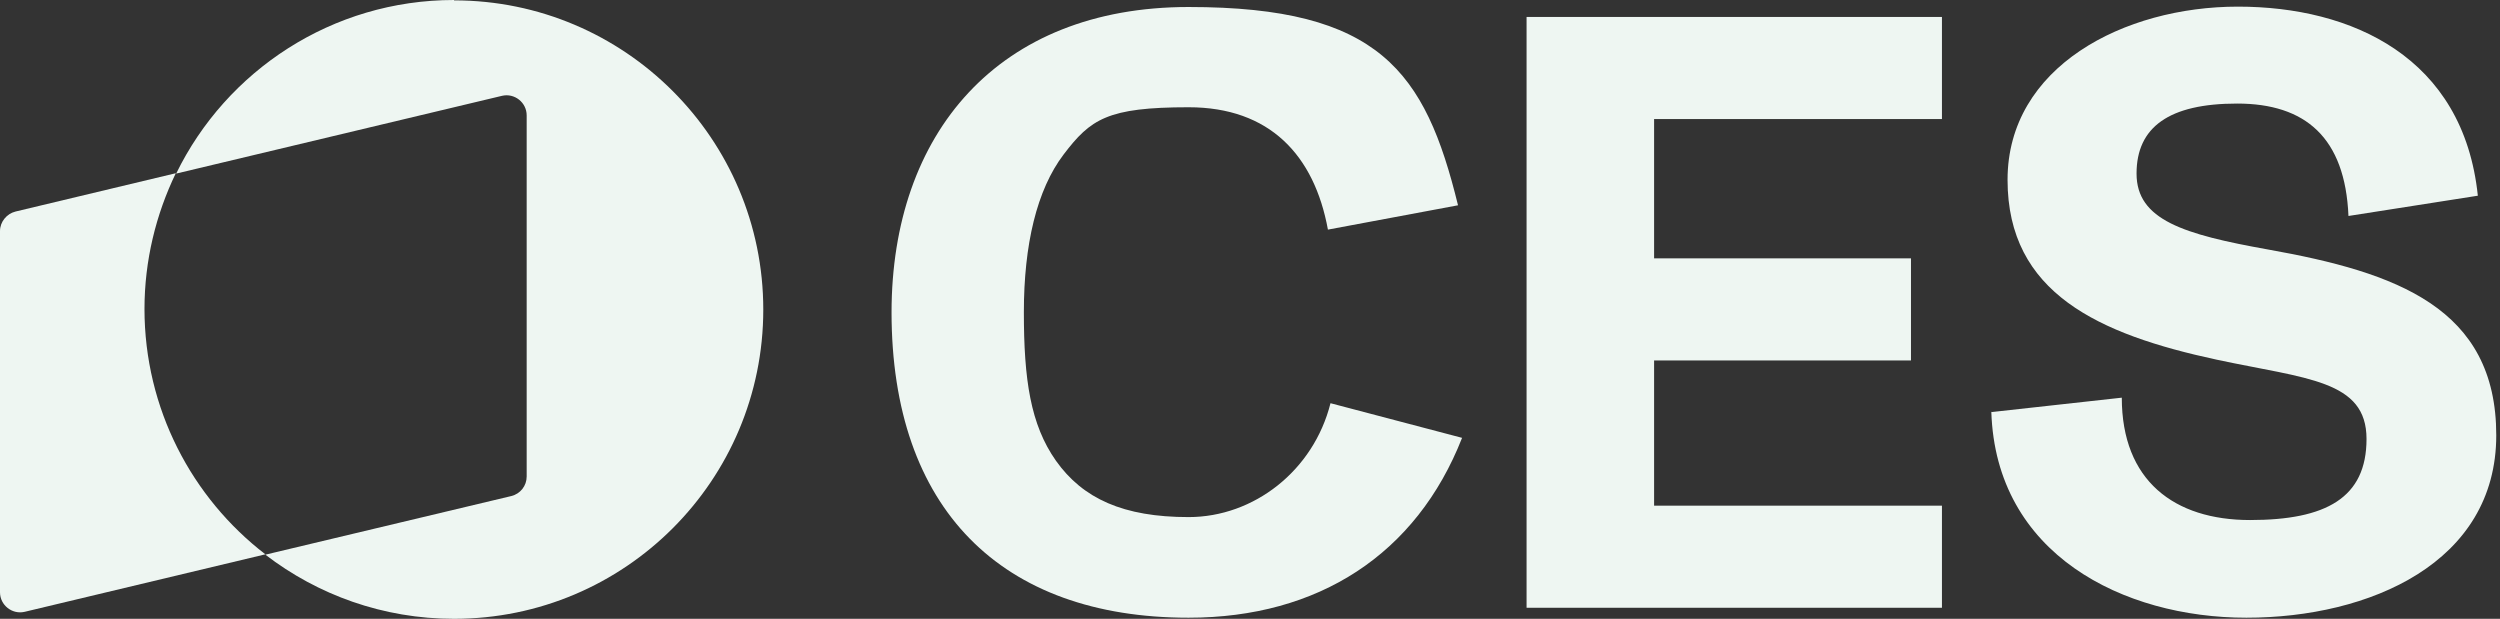 <svg width="202" height="50" viewBox="0 0 202 50" fill="none" xmlns="http://www.w3.org/2000/svg">
<rect x="0" y="0" width="202" height="50" fill="#333333" stroke="none"/>
<path d="M36.688 0C26.831 0 18.284 5.718 14.234 14.026L40.56 7.743C41.572 7.504 42.555 8.279 42.555 9.321V38.505C42.555 39.249 42.049 39.905 41.304 40.083L21.441 44.818C25.67 48.064 30.941 50 36.688 50C50.506 50 61.673 38.803 61.673 25.015C61.673 11.227 50.476 0.03 36.688 0.03V0Z" fill="#EEF6F2"/>
<path d="M11.674 24.985C11.674 21.054 12.597 17.332 14.205 13.996L1.251 17.093C0.536 17.272 0 17.927 0 18.672V47.856C0 48.898 0.983 49.672 1.995 49.434L21.441 44.789C15.515 40.232 11.674 33.026 11.674 24.955V24.985Z" fill="#EEF6F2"/>
<path d="M72.037 25.253C72.037 10.78 80.643 0.566 96.039 0.566C111.435 0.566 115.158 5.747 117.808 16.587L107.296 18.553C106.194 12.537 102.591 8.666 96.039 8.666C89.487 8.666 88.118 9.619 85.944 12.478C83.77 15.336 82.728 19.774 82.728 25.223C82.728 30.673 83.263 34.306 85.318 37.224C87.492 40.292 90.768 41.781 96.039 41.781C101.31 41.781 106.134 38.029 107.504 32.579L118.136 35.378C114.443 44.788 106.521 49.911 96.039 49.911C80.881 49.911 72.037 41.096 72.037 25.223V25.253Z" fill="#EEF6F2"/>
<path d="M123.347 1.37H156.909V9.619H133.651V20.875H154.407V29.125H133.651V40.858H156.909V49.107H123.347V1.34V1.37Z" fill="#EEF6F2"/>
<path d="M160.929 33.294L171.441 32.132C171.441 38.833 175.67 42.019 181.805 42.019C187.939 42.019 191.215 40.232 191.215 35.468C191.215 30.703 186.361 30.613 179.125 29.065C169.565 27.01 162.21 23.675 162.21 14.532C162.21 5.39 171.62 0.536 180.822 0.536C190.024 0.536 199.047 4.616 200.209 15.813L189.756 17.451C189.488 11.108 186.272 8.368 180.762 8.368C175.253 8.368 172.633 10.274 172.633 14.026C172.633 17.778 176.444 18.94 183.264 20.161C193.627 22.007 201.698 24.866 201.698 35.17C201.698 45.474 191.453 49.911 181.507 49.911C171.561 49.911 161.257 44.788 160.899 33.264L160.929 33.294Z" fill="#EEF6F2"/>
</svg>
